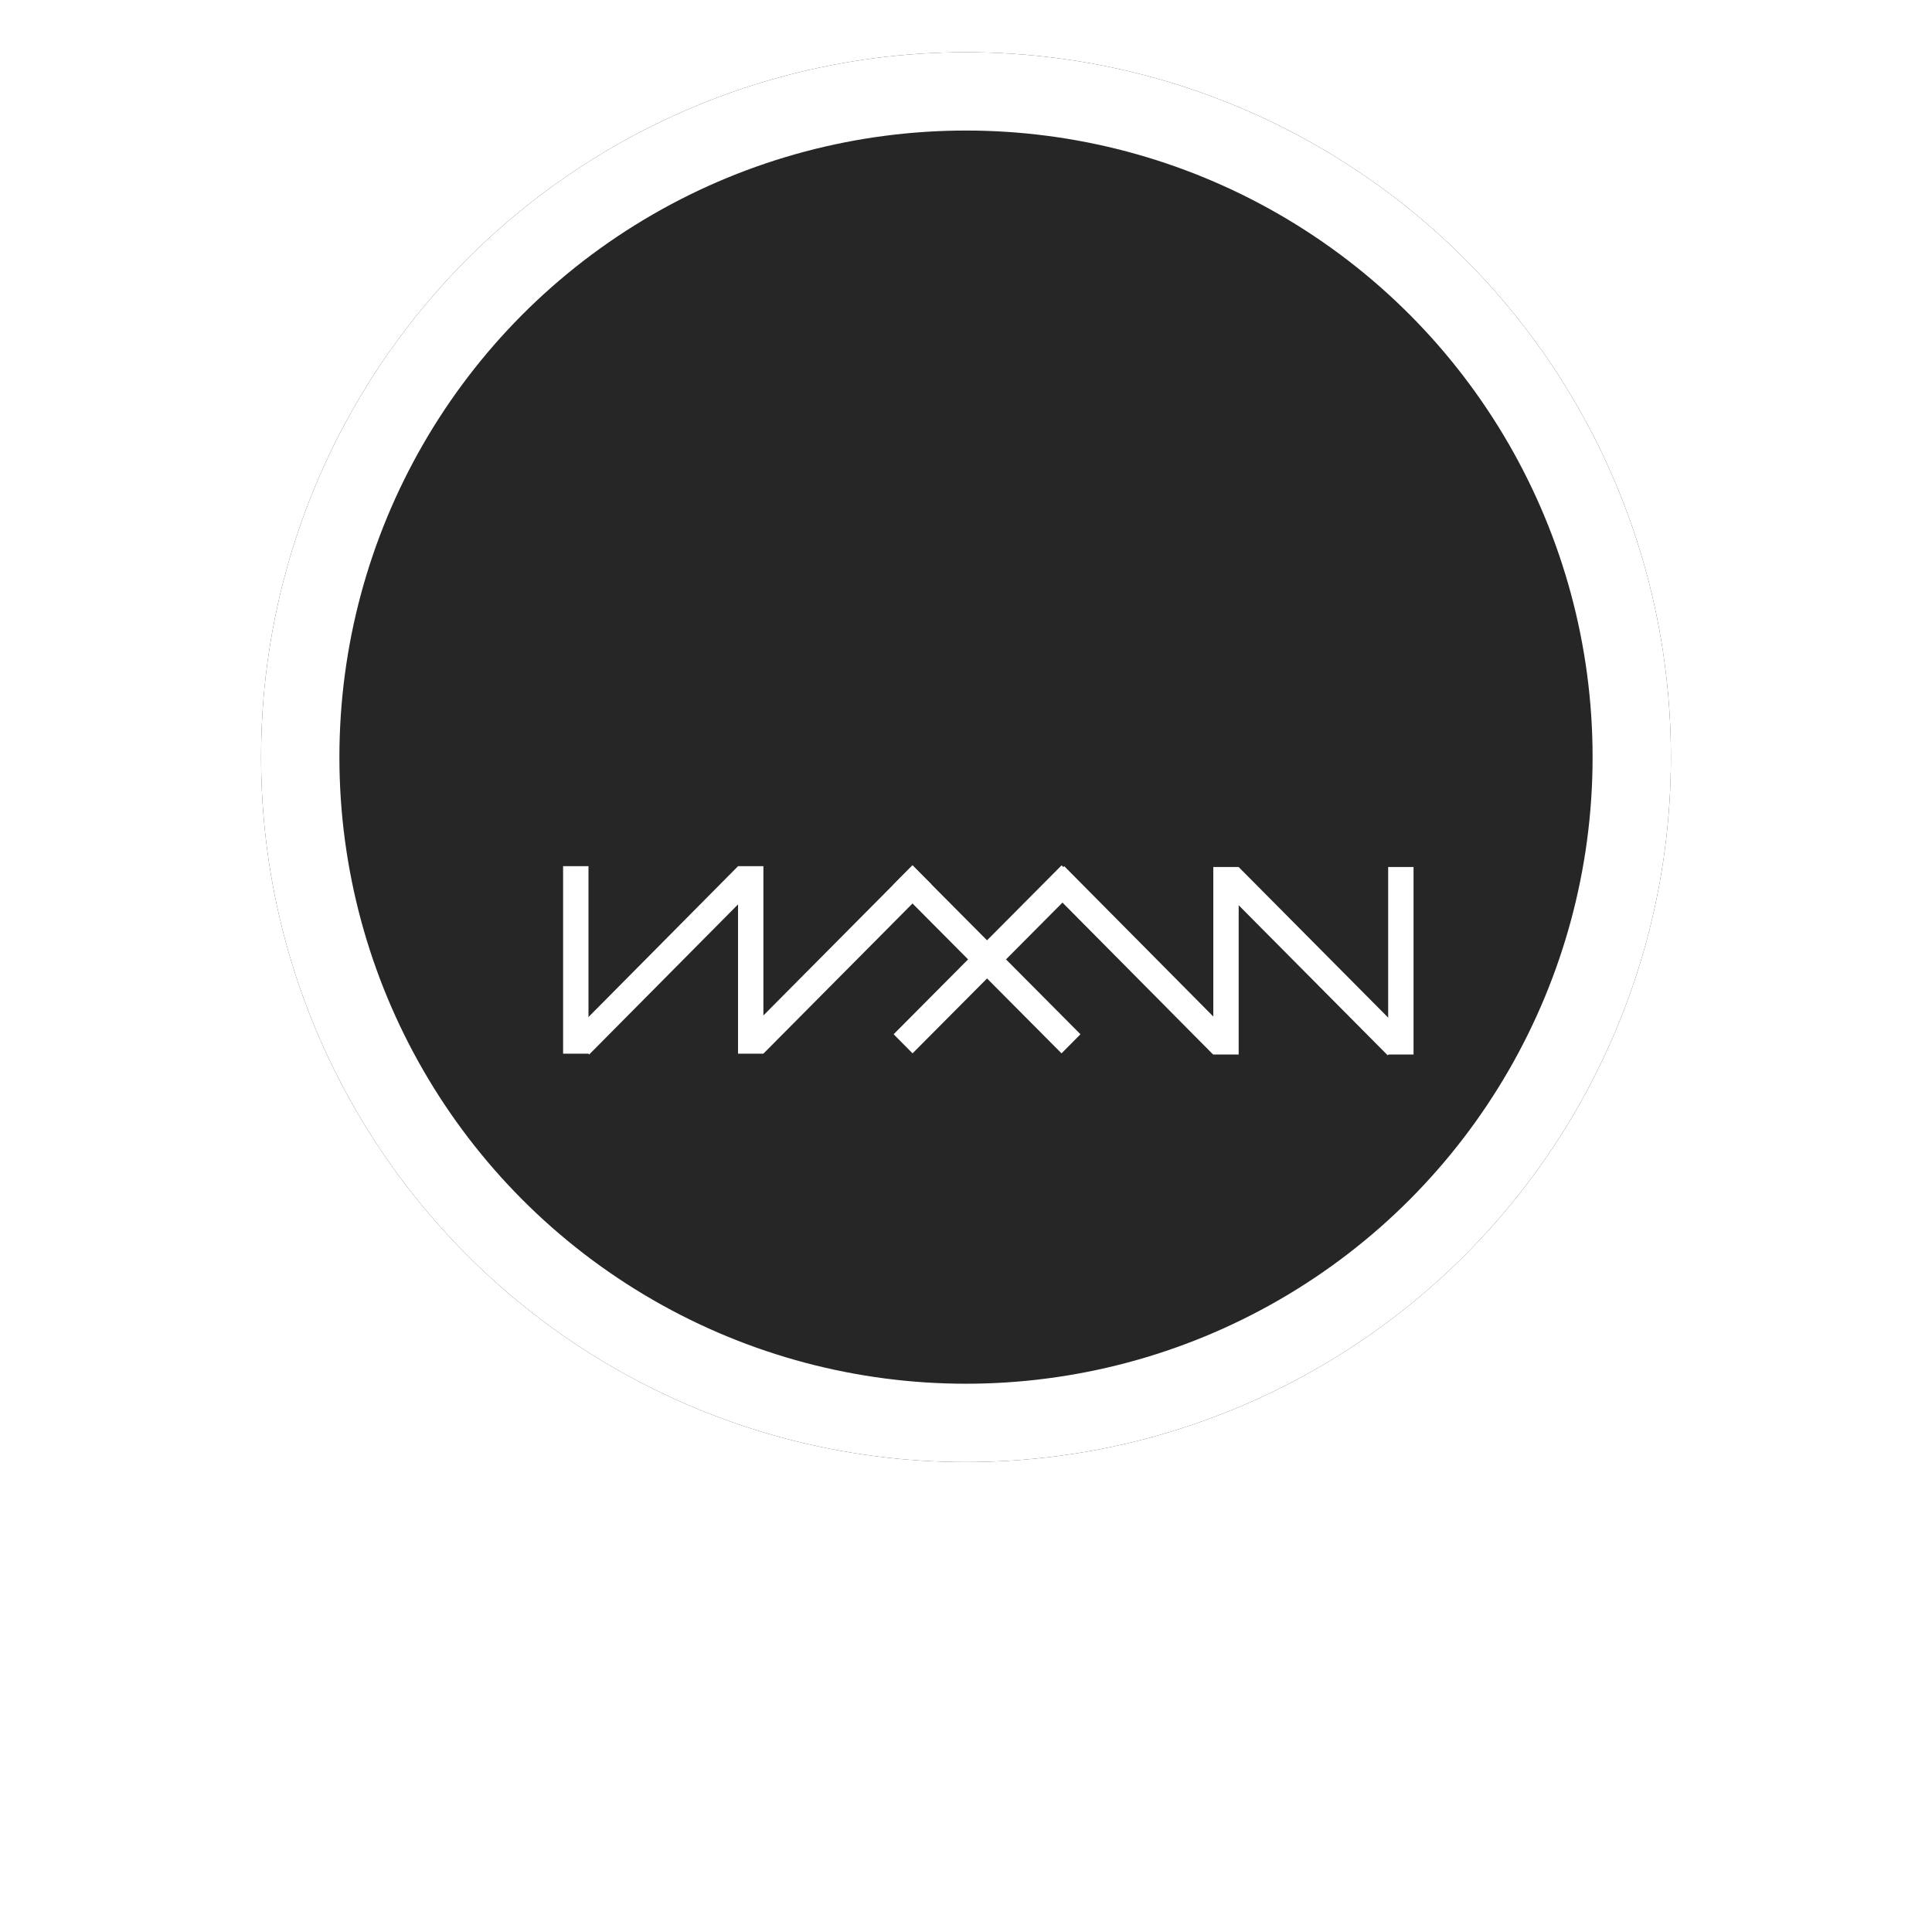 <svg width="37" height="37" viewBox="0 0 37 37" fill="none" xmlns="http://www.w3.org/2000/svg">
<g filter="url(#filter0_dii_436_248)">
<circle cx="18.5" cy="18.5" r="13.5" fill="#262626"/>
<circle cx="18.5" cy="18.5" r="12.75" stroke="white" stroke-width="1.5"/>
</g>
<rect width="0.515" height="4.563" transform="matrix(0.704 0.71 -0.704 0.71 14.134 16.589)" fill="white"/>
<rect width="0.515" height="4.563" transform="matrix(0.705 0.71 -0.705 0.71 17.475 16.572)" fill="white"/>
<rect width="0.515" height="4.563" transform="matrix(-0.704 0.71 0.705 0.709 17.475 16.572)" fill="white"/>
<rect width="0.515" height="4.563" transform="matrix(0.704 0.71 -0.705 0.709 20.331 16.572)" fill="white"/>
<rect x="10.784" y="16.588" width="0.486" height="3.591" fill="white"/>
<rect x="14.134" y="16.588" width="0.486" height="3.591" fill="white"/>
<rect width="0.515" height="4.563" transform="matrix(-0.705 0.71 0.705 0.71 23.722 16.605)" fill="white"/>
<rect width="0.515" height="4.563" transform="matrix(-0.704 0.71 0.704 0.71 20.381 16.588)" fill="white"/>
<rect width="0.486" height="3.591" transform="matrix(-1 0 0 1 27.071 16.604)" fill="white"/>
<rect width="0.486" height="3.591" transform="matrix(-1 0 0 1 23.722 16.604)" fill="white"/>
<defs>
<filter id="filter0_dii_436_248" x="0" y="0" width="37" height="37" filterUnits="userSpaceOnUse" color-interpolation-filters="sRGB">
<feFlood flood-opacity="0" result="BackgroundImageFix"/>
<feColorMatrix in="SourceAlpha" type="matrix" values="0 0 0 0 0 0 0 0 0 0 0 0 0 0 0 0 0 0 127 0" result="hardAlpha"/>
<feOffset/>
<feGaussianBlur stdDeviation="2.5"/>
<feComposite in2="hardAlpha" operator="out"/>
<feColorMatrix type="matrix" values="0 0 0 0 1 0 0 0 0 1 0 0 0 0 1 0 0 0 0.07 0"/>
<feBlend mode="normal" in2="BackgroundImageFix" result="effect1_dropShadow_436_248"/>
<feBlend mode="normal" in="SourceGraphic" in2="effect1_dropShadow_436_248" result="shape"/>
<feColorMatrix in="SourceAlpha" type="matrix" values="0 0 0 0 0 0 0 0 0 0 0 0 0 0 0 0 0 0 127 0" result="hardAlpha"/>
<feOffset/>
<feGaussianBlur stdDeviation="2.5"/>
<feComposite in2="hardAlpha" operator="arithmetic" k2="-1" k3="1"/>
<feColorMatrix type="matrix" values="0 0 0 0 1 0 0 0 0 1 0 0 0 0 1 0 0 0 0.03 0"/>
<feBlend mode="normal" in2="shape" result="effect2_innerShadow_436_248"/>
<feColorMatrix in="SourceAlpha" type="matrix" values="0 0 0 0 0 0 0 0 0 0 0 0 0 0 0 0 0 0 127 0" result="hardAlpha"/>
<feOffset dy="-4"/>
<feGaussianBlur stdDeviation="2"/>
<feComposite in2="hardAlpha" operator="arithmetic" k2="-1" k3="1"/>
<feColorMatrix type="matrix" values="0 0 0 0 0 0 0 0 0 0 0 0 0 0 0 0 0 0 0.25 0"/>
<feBlend mode="normal" in2="effect2_innerShadow_436_248" result="effect3_innerShadow_436_248"/>
</filter>
</defs>
</svg>
